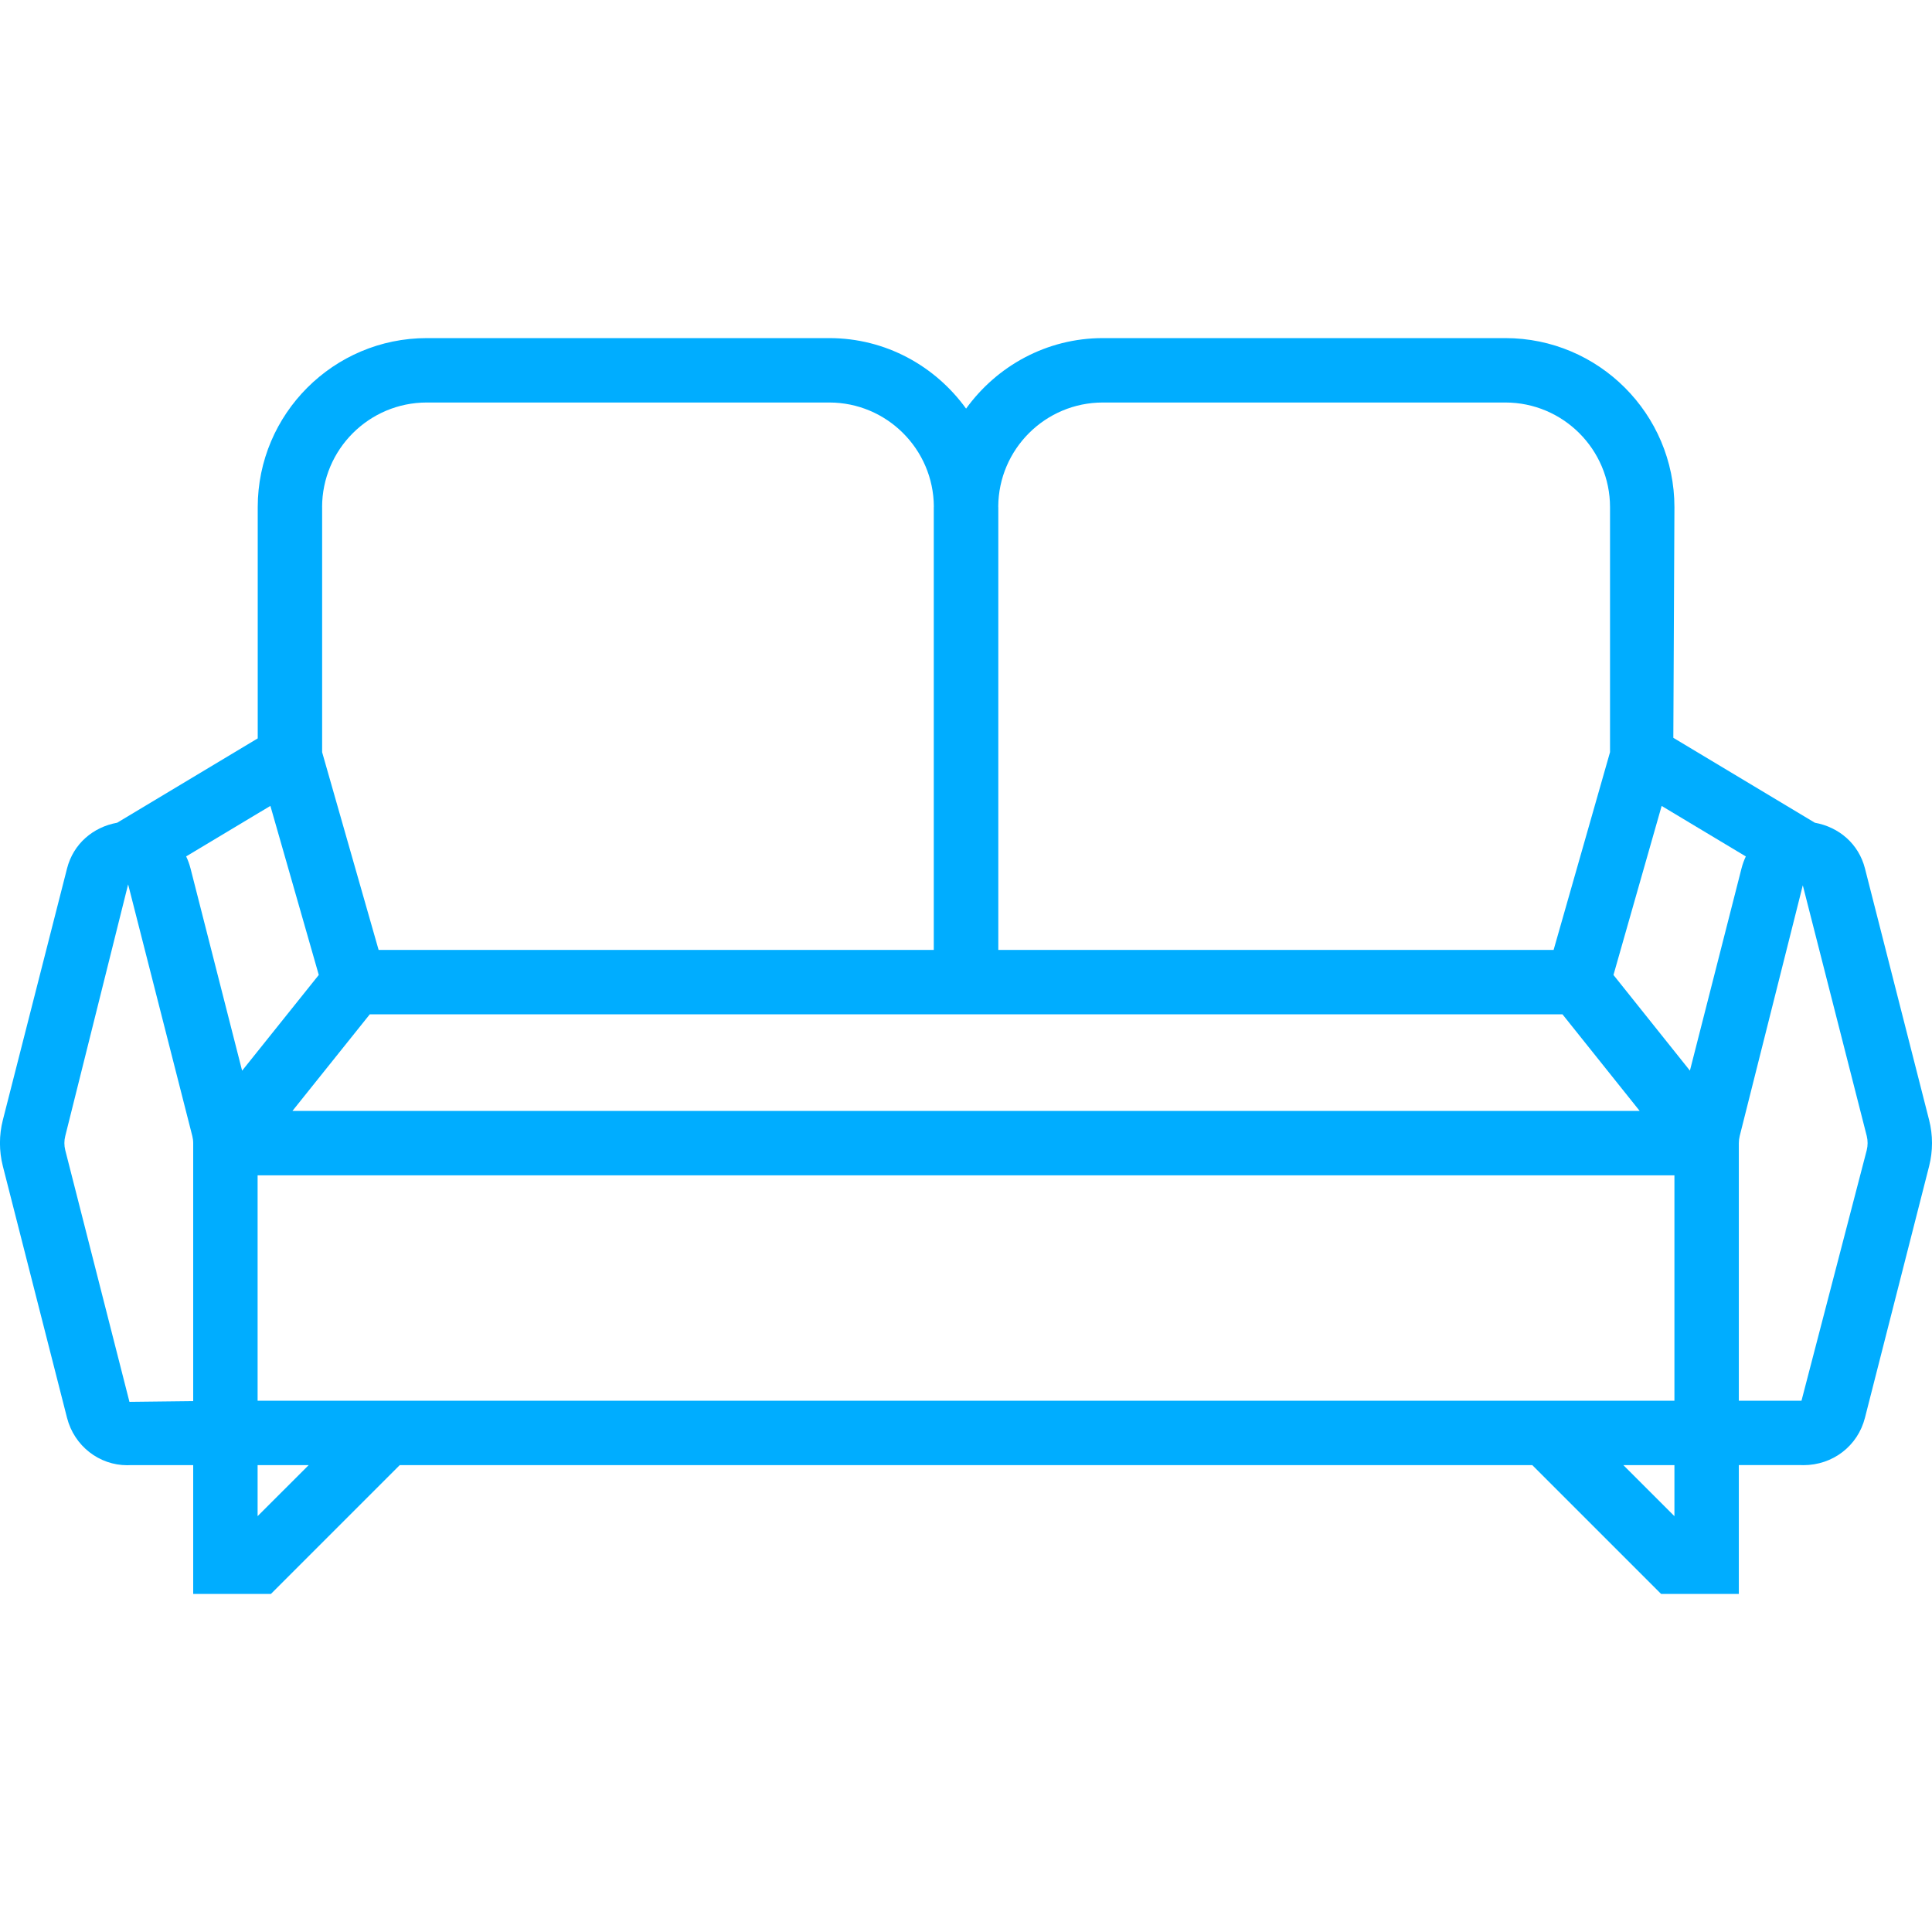 <?xml version="1.0"?>
<svg xmlns="http://www.w3.org/2000/svg" xmlns:xlink="http://www.w3.org/1999/xlink" version="1.1" id="Capa_1" x="0px" y="0px" viewBox="0 0 59.999 59.999" style="enable-background:new 0 0 59.999 59.999;" xml:space="preserve" width="512px" height="512px"><g><path d="M59.91,34.785l-1.993-7.815c-0.195-0.763-0.804-1.284-1.556-1.42l-4.395-2.637L52,15.75c0-2.895-2.355-5.25-5.25-5.25h-12.5  c-1.751,0-3.294,0.87-4.248,2.19c-0.954-1.321-2.497-2.19-4.248-2.19h-12.5c-2.895,0-5.25,2.355-5.25,5.25v7.181L3.639,25.55  c-0.753,0.136-1.362,0.657-1.557,1.42l-1.994,7.815c-0.119,0.467-0.119,0.961,0,1.429l1.993,7.815  c0.225,0.881,1.003,1.474,1.869,1.474c0.034,0,0.068-0.001,0.102-0.003H6v4h2.414l4-4h35.172l4,4H54v-4.001l1.895-0.001  c0.036,0.002,0.073,0.003,0.11,0.003c0.91,0,1.688-0.592,1.912-1.472l1.993-7.815C60.029,35.746,60.029,35.252,59.91,34.785z   M54.083,26.97l-1.602,6.279l-1.146-1.434l-1.228-1.537l0.325-1.142l1.171-4.107l2.614,1.568  C54.162,26.714,54.116,26.839,54.083,26.97z M11.484,31.5H29h2.004h17.519l2.398,3H9.082L11.484,31.5z M34.25,12.5h12.5  c1.792,0,3.25,1.458,3.25,3.25v7.609L48.248,29.5H31.003V15.75c0-0.007-0.002-0.013-0.002-0.019  C31.012,13.947,32.464,12.5,34.25,12.5z M10.003,15.75c0-1.792,1.458-3.25,3.25-3.25h12.5c1.785,0,3.237,1.448,3.248,3.231  c0,0.007-0.002,0.013-0.002,0.019V29.5H11.758l-1.754-6.14V15.75z M8.397,25.027l1.503,5.25l-2.381,2.974l-1.602-6.281  c-0.034-0.131-0.079-0.256-0.136-0.374L8.397,25.027z M4.02,43.535L2.027,35.72c-0.037-0.145-0.037-0.297,0-0.441l1.952-7.815  l1.993,7.815C5.99,35.351,6,35.425,6,35.5v8v0.012L4.02,43.535z M8,47.085V45.5h1.586L8,47.085z M14.414,43.5H8v-7h44v7h-6.414  H14.414z M52,47.085L50.414,45.5H52V47.085z M57.972,35.72l-2.026,7.78H54v-8c0-0.074,0.01-0.148,0.027-0.22l1.959-7.785  c0,0,0.001,0,0.001,0l1.986,7.785C58.008,35.423,58.008,35.576,57.972,35.72z" data-original="#000000" class="active-path" data-old_color="#000000" fill="#00ADFF"/></g> </svg>

